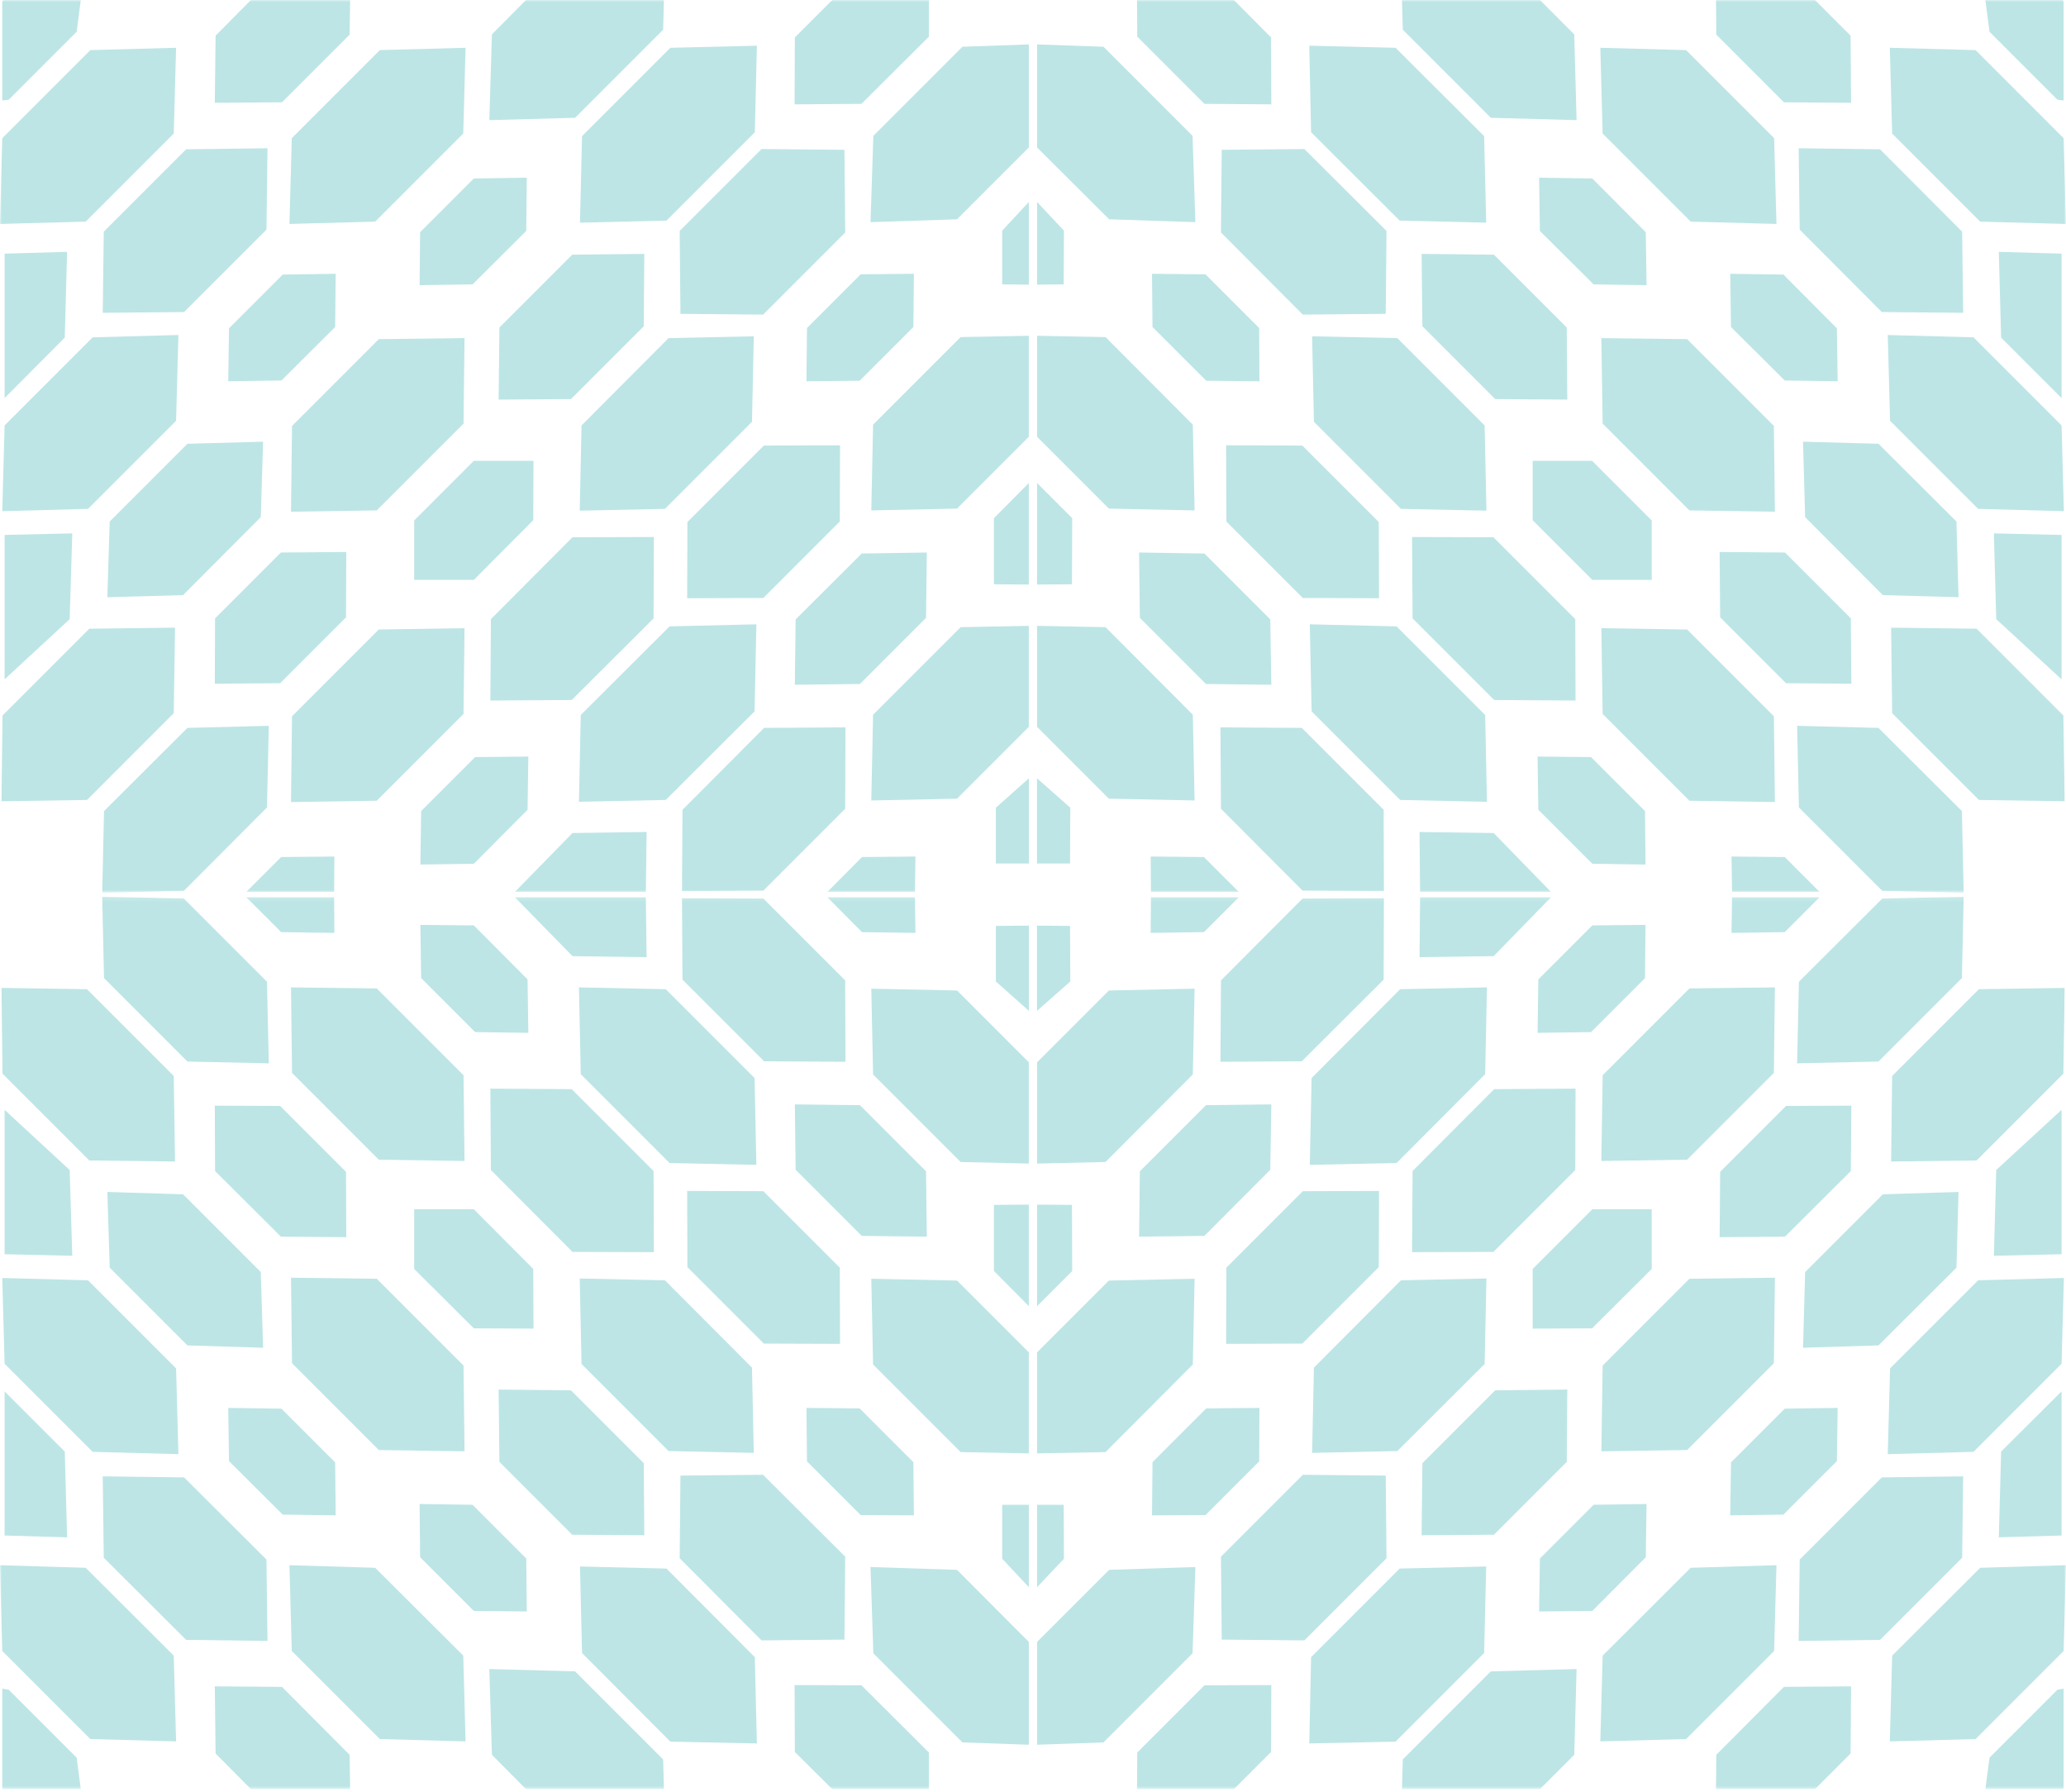 <svg width="512" height="444" viewBox="0 0 512 444" fill="none" xmlns="http://www.w3.org/2000/svg">
<g opacity="0.31">
<mask id="mask0_101_4627" style="mask-type:luminance" maskUnits="userSpaceOnUse" x="0" y="0" width="256" height="222">
<path d="M256 0V221.158H0V0H256Z" fill="white"/>
</mask>
<g mask="url(#mask0_101_4627)">
<path d="M46.131 36.992L25.715 57.408L25.459 77.504L45.619 77.312L66.035 56.896L66.291 36.736L46.131 36.992Z" fill="#2BAAAA"/>
<path d="M93.875 84.032L72.371 105.536L72.115 126.784L93.363 126.464L114.867 104.96L115.123 83.776L93.875 84.032Z" fill="#2BAAAA"/>
<path d="M93.875 155.968L72.371 177.472L72.115 198.72L93.363 198.4L114.867 176.896L115.123 155.648L93.875 155.968Z" fill="#2BAAAA"/>
<path d="M141.876 133.12L121.652 153.408L121.524 173.568L141.684 173.44L161.972 153.216L162.036 133.056L141.876 133.12Z" fill="#2BAAAA"/>
<path d="M189.364 180.352L169.14 200.64L169.012 220.8L189.172 220.672L209.46 200.384L209.524 180.224L189.364 180.352Z" fill="#2BAAAA"/>
<path d="M165.94 155.2L143.924 177.152L143.476 198.656L164.98 198.208L186.996 176.256L187.444 154.688L165.94 155.2Z" fill="#2BAAAA"/>
<path d="M165.684 83.776L144.116 105.408L143.668 126.528L164.788 126.08L186.356 104.512L186.804 83.328L165.684 83.776Z" fill="#2BAAAA"/>
<path d="M189.299 110.4L170.355 129.344L170.291 148.224L189.171 148.16L208.115 129.216L208.179 110.336L189.299 110.4Z" fill="#2BAAAA"/>
<path d="M254.964 83.2V108.224L237.172 126.016L215.924 126.464L216.372 105.216L238.068 83.52L254.964 83.2Z" fill="#2BAAAA"/>
<path d="M254.964 155.072V180.096L237.172 197.888L215.924 198.336L216.372 177.088L238.068 155.392L254.964 155.072Z" fill="#2BAAAA"/>
<path d="M188.724 36.928L168.437 57.216L168.629 77.76L189.109 77.952L209.461 57.6L209.269 37.12L188.724 36.928Z" fill="#2BAAAA"/>
<path d="M254.963 11.008V36.544L237.171 54.336L215.731 55.04L216.435 33.664L238.515 11.584L254.963 11.008Z" fill="#2BAAAA"/>
<path d="M22.131 155.776L0.627 177.28L0.371 198.528L21.555 198.208L43.059 176.704L43.379 155.52L22.131 155.776Z" fill="#2BAAAA"/>
<path d="M166.131 11.84L144.243 33.728L143.731 55.168L165.171 54.656L187.059 32.768L187.571 11.328L166.131 11.84Z" fill="#2BAAAA"/>
<path d="M230.196 0V9.088L213.492 25.728L196.916 25.856L196.98 9.28L206.26 0L230.196 0Z" fill="#2BAAAA"/>
<path d="M86.771 0L86.643 8.576L69.875 25.344L53.235 25.472L53.427 8.832L62.195 0L86.771 0Z" fill="#2BAAAA"/>
<path d="M70.068 68.032L56.756 81.344L56.565 94.464L69.748 94.272L83.06 81.024L83.188 67.84L70.068 68.032Z" fill="#2BAAAA"/>
<path d="M20.02 0L18.996 7.872L2.164 24.704L0.564 24.896V0.32L0.884 0H20.02Z" fill="#2BAAAA"/>
<path d="M117.427 44.224L104.115 57.536L103.987 70.656L117.107 70.464L130.419 57.216L130.547 44.032L117.427 44.224Z" fill="#2BAAAA"/>
<path d="M117.428 114.176L102.644 128.96V143.68H117.428L132.148 128.896L132.212 114.176H117.428Z" fill="#2BAAAA"/>
<path d="M117.748 187.584L104.372 200.96L104.18 214.208L117.428 214.016L130.74 200.64L130.932 187.456L117.748 187.584Z" fill="#2BAAAA"/>
<path d="M82.867 212.224L82.803 220.992H61.043L69.683 212.352L82.867 212.224Z" fill="#2BAAAA"/>
<path d="M160.244 206.144L160.052 220.992H127.604L141.876 206.4L160.244 206.144Z" fill="#2BAAAA"/>
<path d="M226.867 212.224L226.739 220.992H205.043L213.619 212.352L226.867 212.224Z" fill="#2BAAAA"/>
<path d="M213.299 67.968L199.987 81.28L199.859 94.464L213.043 94.336L226.355 81.024L226.483 67.84L213.299 67.968Z" fill="#2BAAAA"/>
<path d="M213.556 137.152L197.172 153.472L196.979 169.664L213.108 169.472L229.492 153.088L229.683 136.896L213.556 137.152Z" fill="#2BAAAA"/>
<path d="M254.964 119.68V144.832L246.324 144.768V128.384L254.964 119.68Z" fill="#2BAAAA"/>
<path d="M254.988 192.832V213.952H246.796V200.128L254.988 192.832Z" fill="#2BAAAA"/>
<path d="M254.963 50.048V70.528L248.371 70.464V57.152L254.963 50.048Z" fill="#2BAAAA"/>
<path d="M46.45 109.952L27.186 129.216L26.61 147.968L45.362 147.456L64.626 128.128L65.202 109.44L46.45 109.952Z" fill="#2BAAAA"/>
<path d="M69.619 136.896L53.299 153.216L53.235 169.408L69.427 169.28L85.747 152.96L85.811 136.768L69.619 136.896Z" fill="#2BAAAA"/>
<path d="M46.451 180.352L25.779 200.96L25.331 221.184L45.555 220.736L66.163 200.064L66.611 179.84L46.451 180.352Z" fill="#2BAAAA"/>
<path d="M22.387 12.416L0.563 34.24L-0.013 55.488L21.235 54.912L43.059 33.088L43.635 11.84L22.387 12.416Z" fill="#2BAAAA"/>
<path d="M94.131 12.416L72.307 34.24L71.731 55.488L92.979 54.912L114.803 33.088L115.379 11.84L94.131 12.416Z" fill="#2BAAAA"/>
<path d="M141.811 63.104L123.763 81.152L123.571 99.008L141.491 98.88L159.539 80.832L159.667 62.912L141.811 63.104Z" fill="#2BAAAA"/>
<path d="M164.532 0L164.34 7.36L142.516 29.184L121.268 29.76L121.908 8.512L130.356 0L164.532 0Z" fill="#2BAAAA"/>
<path d="M22.965 83.584L1.14 105.408L0.564 126.656L21.812 126.08L43.636 104.256L44.212 83.008L22.965 83.584Z" fill="#2BAAAA"/>
<path d="M16.628 62.4L16.052 83.648L1.14 98.624V62.848L16.628 62.4Z" fill="#2BAAAA"/>
<path d="M17.908 132.16L17.268 153.408L1.14 168.32V132.544L17.908 132.16Z" fill="#2BAAAA"/>
</g>
<mask id="mask1_101_4627" style="mask-type:luminance" maskUnits="userSpaceOnUse" x="256" y="0" width="256" height="222">
<path d="M256 0V221.159H512V0H256Z" fill="white"/>
</mask>
<g mask="url(#mask1_101_4627)">
<path d="M465.908 36.992L486.26 57.408L486.516 77.504L466.356 77.312L446.004 56.896L445.748 36.736L465.908 36.992Z" fill="#2BAAAA"/>
<path d="M418.1 84.032L439.604 105.536L439.86 126.784L418.676 126.464L397.172 104.96L396.852 83.776L418.1 84.032Z" fill="#2BAAAA"/>
<path d="M418.1 155.968L439.604 177.472L439.86 198.72L418.676 198.4L397.172 176.896L396.852 155.648L418.1 155.968Z" fill="#2BAAAA"/>
<path d="M370.099 133.12L390.387 153.408L390.451 173.568L370.291 173.44L350.067 153.216L349.939 133.056L370.099 133.12Z" fill="#2BAAAA"/>
<path d="M322.611 180.352L342.899 200.64L342.963 220.8L322.803 220.672L302.579 200.384L302.451 180.224L322.611 180.352Z" fill="#2BAAAA"/>
<path d="M346.1 155.2L368.052 177.152L368.5 198.656L346.996 198.208L325.044 176.256L324.596 154.688L346.1 155.2Z" fill="#2BAAAA"/>
<path d="M346.291 83.776L367.923 105.408L368.371 126.528L347.187 126.08L325.619 104.512L325.171 83.328L346.291 83.776Z" fill="#2BAAAA"/>
<path d="M322.739 110.4L341.683 129.344L341.747 148.224L322.867 148.16L303.923 129.216L303.859 110.336L322.739 110.4Z" fill="#2BAAAA"/>
<path d="M257.012 83.2V108.224L274.804 126.016L296.052 126.464L295.604 105.216L273.972 83.52L257.012 83.2Z" fill="#2BAAAA"/>
<path d="M257.012 155.072V180.096L274.804 197.888L296.052 198.336L295.604 177.088L273.972 155.392L257.012 155.072Z" fill="#2BAAAA"/>
<path d="M323.252 36.928L343.604 57.216L343.412 77.76L322.868 77.952L302.58 57.6L302.772 37.12L323.252 36.928Z" fill="#2BAAAA"/>
<path d="M257.012 11.008V36.544L274.868 54.336L296.244 55.04L295.54 33.664L273.46 11.584L257.012 11.008Z" fill="#2BAAAA"/>
<path d="M489.844 155.776L511.348 177.28L511.668 198.528L490.42 198.208L468.916 176.704L468.66 155.52L489.844 155.776Z" fill="#2BAAAA"/>
<path d="M345.844 11.84L367.796 33.728L368.308 55.168L346.868 54.656L324.916 32.768L324.468 11.328L345.844 11.84Z" fill="#2BAAAA"/>
<path d="M281.779 0L281.843 9.088L298.483 25.728L315.059 25.856L314.995 9.28L305.779 0L281.779 0Z" fill="#2BAAAA"/>
<path d="M425.267 0L425.331 8.576L442.099 25.344L458.739 25.472L458.611 8.832L449.779 0L425.267 0Z" fill="#2BAAAA"/>
<path d="M441.972 68.032L455.22 81.344L455.412 94.464L442.292 94.272L428.98 81.024L428.788 67.84L441.972 68.032Z" fill="#2BAAAA"/>
<path d="M492.02 0L493.044 7.872L509.876 24.704L511.412 24.896V0.32L511.156 0H492.02Z" fill="#2BAAAA"/>
<path d="M394.611 44.224L407.859 57.536L408.051 70.656L394.931 70.464L381.619 57.216L381.427 44.032L394.611 44.224Z" fill="#2BAAAA"/>
<path d="M394.547 114.176L409.331 128.96V143.68H394.611L379.827 128.896V114.176H394.547Z" fill="#2BAAAA"/>
<path d="M394.291 187.584L407.667 200.96L407.795 214.208L394.611 214.016L381.235 200.64L381.043 187.456L394.291 187.584Z" fill="#2BAAAA"/>
<path d="M429.107 212.224L429.235 220.992H450.931L442.291 212.352L429.107 212.224Z" fill="#2BAAAA"/>
<path d="M351.796 206.145L351.924 220.993H384.372L370.164 206.401L351.796 206.145Z" fill="#2BAAAA"/>
<path d="M285.171 212.224L285.235 220.992H306.995L298.355 212.352L285.171 212.224Z" fill="#2BAAAA"/>
<path d="M298.739 67.968L312.051 81.28L312.115 94.464L298.931 94.336L285.619 81.024L285.491 67.84L298.739 67.968Z" fill="#2BAAAA"/>
<path d="M298.483 137.152L314.803 153.472L315.059 169.664L298.867 169.472L282.483 153.088L282.291 136.896L298.483 137.152Z" fill="#2BAAAA"/>
<path d="M257.012 119.68V144.832L265.652 144.768L265.716 128.384L257.012 119.68Z" fill="#2BAAAA"/>
<path d="M256.987 192.832V213.952H265.179L265.243 200.128L256.987 192.832Z" fill="#2BAAAA"/>
<path d="M257.012 50.048V70.528L263.604 70.464L263.668 57.152L257.012 50.048Z" fill="#2BAAAA"/>
<path d="M465.524 109.952L484.852 129.216L485.364 147.968L466.612 147.456L447.348 128.128L446.836 109.44L465.524 109.952Z" fill="#2BAAAA"/>
<path d="M442.355 136.896L458.675 153.216L458.803 169.408L442.611 169.28L426.291 152.96L426.163 136.768L442.355 136.896Z" fill="#2BAAAA"/>
<path d="M465.524 180.352L486.196 200.96L486.644 221.184L466.484 220.736L445.812 200.064L445.364 179.84L465.524 180.352Z" fill="#2BAAAA"/>
<path d="M489.587 12.416L511.411 34.24L511.987 55.488L490.739 54.912L468.915 33.088L468.339 11.84L489.587 12.416Z" fill="#2BAAAA"/>
<path d="M417.844 12.416L439.668 34.24L440.244 55.488L418.996 54.912L397.172 33.088L396.596 11.84L417.844 12.416Z" fill="#2BAAAA"/>
<path d="M370.227 63.104L388.275 81.152L388.403 99.008L370.547 98.88L352.499 80.832L352.307 62.912L370.227 63.104Z" fill="#2BAAAA"/>
<path d="M347.444 0L347.636 7.36L369.46 29.184L390.708 29.76L390.132 8.512L381.62 0L347.444 0Z" fill="#2BAAAA"/>
<path d="M489.075 83.584L510.899 105.408L511.475 126.656L490.227 126.08L468.403 104.256L467.827 83.008L489.075 83.584Z" fill="#2BAAAA"/>
<path d="M495.347 62.4L495.923 83.648L510.899 98.624V62.848L495.347 62.4Z" fill="#2BAAAA"/>
<path d="M494.131 132.16L494.707 153.408L510.899 168.32V132.544L494.131 132.16Z" fill="#2BAAAA"/>
</g>
</g>
<g opacity="0.31">
<mask id="mask2_101_4627" style="mask-type:luminance" maskUnits="userSpaceOnUse" x="256" y="222" width="256" height="222">
<path d="M256 443.317V222.158H512V443.317H256Z" fill="white"/>
</mask>
<g mask="url(#mask2_101_4627)">
<path d="M465.908 406.312L486.26 385.96L486.516 365.8L466.356 366.056L446.004 386.408L445.748 406.568L465.908 406.312Z" fill="#2BAAAA"/>
<path d="M418.1 359.272L439.604 337.768L439.86 316.584L418.676 316.84L397.172 338.344L396.852 359.592L418.1 359.272Z" fill="#2BAAAA"/>
<path d="M418.1 287.336L439.604 265.832L439.86 244.648L418.676 244.904L397.172 266.408L396.852 287.656L418.1 287.336Z" fill="#2BAAAA"/>
<path d="M370.099 310.184L390.387 289.896L390.451 269.736L370.291 269.864L350.067 290.152L349.939 310.248L370.099 310.184Z" fill="#2BAAAA"/>
<path d="M322.611 262.952L342.899 242.728L342.963 222.568L322.803 222.632L302.579 242.92L302.451 263.08L322.611 262.952Z" fill="#2BAAAA"/>
<path d="M346.1 288.168L368.052 266.152L368.5 244.648L346.996 245.096L325.044 267.112L324.596 288.616L346.1 288.168Z" fill="#2BAAAA"/>
<path d="M346.291 359.528L367.923 337.96L368.371 316.776L347.187 317.224L325.619 338.856L325.171 359.976L346.291 359.528Z" fill="#2BAAAA"/>
<path d="M322.739 332.904L341.683 313.96L341.747 295.08L322.867 295.144L303.923 314.088L303.859 332.968L322.739 332.904Z" fill="#2BAAAA"/>
<path d="M257.012 360.104V335.08L274.804 317.288L296.052 316.84L295.604 338.088L273.972 359.784L257.012 360.104Z" fill="#2BAAAA"/>
<path d="M257.012 288.296V263.208L274.804 245.416L296.052 244.968L295.604 266.216L273.972 287.912L257.012 288.296Z" fill="#2BAAAA"/>
<path d="M323.252 406.44L343.604 386.088L343.412 365.608L322.868 365.416L302.58 385.704L302.772 406.248L323.252 406.44Z" fill="#2BAAAA"/>
<path d="M257.012 432.296V406.824L274.868 388.968L296.244 388.264L295.54 409.64L273.46 431.72L257.012 432.296Z" fill="#2BAAAA"/>
<path d="M489.844 287.528L511.348 266.024L511.668 244.776L490.42 245.096L468.916 266.6L468.66 287.784L489.844 287.528Z" fill="#2BAAAA"/>
<path d="M345.844 431.528L367.796 409.576L368.308 388.136L346.868 388.648L324.916 410.6L324.468 431.976L345.844 431.528Z" fill="#2BAAAA"/>
<path d="M281.779 443.304L281.843 434.216L298.483 417.576L315.059 417.512L314.995 434.088L305.779 443.304H281.779Z" fill="#2BAAAA"/>
<path d="M425.267 443.304L425.331 434.792L442.099 417.96L458.739 417.832L458.611 434.472L449.779 443.304H425.267Z" fill="#2BAAAA"/>
<path d="M441.972 375.272L455.22 362.024L455.412 348.84L442.292 349.032L428.98 362.344L428.788 375.464L441.972 375.272Z" fill="#2BAAAA"/>
<path d="M492.02 443.304L493.044 435.496L509.876 418.664L511.412 418.408V443.048L511.156 443.304H492.02Z" fill="#2BAAAA"/>
<path d="M394.611 399.144L407.859 385.832L408.051 372.648L394.931 372.84L381.619 386.152L381.427 399.272L394.611 399.144Z" fill="#2BAAAA"/>
<path d="M394.547 329.128L409.331 314.408V299.624H394.611L379.827 314.408V329.192L394.547 329.128Z" fill="#2BAAAA"/>
<path d="M394.291 255.72L407.667 242.344L407.795 229.16L394.611 229.288L381.235 242.664L381.043 255.912L394.291 255.72Z" fill="#2BAAAA"/>
<path d="M429.107 231.144L429.235 222.312H450.931L442.291 230.952L429.107 231.144Z" fill="#2BAAAA"/>
<path d="M351.796 237.16L351.924 222.312H384.372L370.164 236.904L351.796 237.16Z" fill="#2BAAAA"/>
<path d="M285.171 231.144L285.235 222.312H306.995L298.355 230.952L285.171 231.144Z" fill="#2BAAAA"/>
<path d="M298.739 375.4L312.051 362.088L312.115 348.84L298.931 348.968L285.619 362.28L285.491 375.464L298.739 375.4Z" fill="#2BAAAA"/>
<path d="M298.483 306.216L314.803 289.832L315.059 273.64L298.867 273.832L282.483 290.216L282.291 306.408L298.483 306.216Z" fill="#2BAAAA"/>
<path d="M257.012 323.624V298.472L265.652 298.536L265.716 314.92L257.012 323.624Z" fill="#2BAAAA"/>
<path d="M256.987 250.472V229.352L265.179 229.416L265.243 243.176L256.987 250.472Z" fill="#2BAAAA"/>
<path d="M257.012 393.256V372.84H263.604L263.668 386.216L257.012 393.256Z" fill="#2BAAAA"/>
<path d="M465.524 333.352L484.852 314.088L485.364 295.336L466.612 295.912L447.348 315.176L446.836 333.928L465.524 333.352Z" fill="#2BAAAA"/>
<path d="M442.355 306.408L458.675 290.152L458.803 273.96L442.611 274.024L426.291 290.344L426.163 306.536L442.355 306.408Z" fill="#2BAAAA"/>
<path d="M465.524 263.016L486.196 242.344L486.644 222.184L466.484 222.632L445.812 243.24L445.364 263.464L465.524 263.016Z" fill="#2BAAAA"/>
<path d="M489.587 430.888L511.411 409.064L511.987 387.816L490.739 388.456L468.915 410.216L468.339 431.464L489.587 430.888Z" fill="#2BAAAA"/>
<path d="M417.844 430.888L439.668 409.064L440.244 387.816L418.996 388.456L397.172 410.216L396.596 431.464L417.844 430.888Z" fill="#2BAAAA"/>
<path d="M370.227 380.264L388.275 362.216L388.403 344.296L370.547 344.488L352.499 362.536L352.307 380.392L370.227 380.264Z" fill="#2BAAAA"/>
<path d="M347.444 443.304L347.636 435.944L369.46 414.12L390.708 413.544L390.132 434.792L381.62 443.304H347.444Z" fill="#2BAAAA"/>
<path d="M489.075 359.72L510.899 337.896L511.475 316.648L490.227 317.224L468.403 339.048L467.827 360.296L489.075 359.72Z" fill="#2BAAAA"/>
<path d="M495.347 380.904L495.923 359.656L510.899 344.744V380.456L495.347 380.904Z" fill="#2BAAAA"/>
<path d="M494.131 311.144L494.707 289.896L510.899 274.984V310.76L494.131 311.144Z" fill="#2BAAAA"/>
</g>
<mask id="mask3_101_4627" style="mask-type:luminance" maskUnits="userSpaceOnUse" x="0" y="222" width="256" height="222">
<path d="M256 443.317V222.158H0V443.317H256Z" fill="white"/>
</mask>
<g mask="url(#mask3_101_4627)">
<path d="M46.131 406.312L25.715 385.96L25.459 365.8L45.619 366.056L66.035 386.408L66.291 406.568L46.131 406.312Z" fill="#2BAAAA"/>
<path d="M93.875 359.272L72.371 337.768L72.115 316.584L93.363 316.84L114.867 338.344L115.123 359.592L93.875 359.272Z" fill="#2BAAAA"/>
<path d="M93.875 287.336L72.371 265.832L72.115 244.648L93.363 244.904L114.867 266.408L115.123 287.656L93.875 287.336Z" fill="#2BAAAA"/>
<path d="M141.876 310.184L121.652 289.896L121.524 269.736L141.684 269.864L161.972 290.152L162.036 310.248L141.876 310.184Z" fill="#2BAAAA"/>
<path d="M189.364 262.952L169.14 242.728L169.012 222.568L189.172 222.632L209.46 242.92L209.524 263.08L189.364 262.952Z" fill="#2BAAAA"/>
<path d="M165.94 288.168L143.924 266.152L143.476 244.648L164.98 245.096L186.996 267.112L187.444 288.616L165.94 288.168Z" fill="#2BAAAA"/>
<path d="M165.684 359.528L144.116 337.96L143.668 316.776L164.788 317.224L186.356 338.856L186.804 359.976L165.684 359.528Z" fill="#2BAAAA"/>
<path d="M189.299 332.904L170.355 313.96L170.291 295.08L189.171 295.144L208.115 314.088L208.179 332.968L189.299 332.904Z" fill="#2BAAAA"/>
<path d="M254.964 360.104V335.08L237.172 317.288L215.924 316.84L216.372 338.088L238.068 359.784L254.964 360.104Z" fill="#2BAAAA"/>
<path d="M254.964 288.296V263.208L237.172 245.416L215.924 244.968L216.372 266.216L238.068 287.912L254.964 288.296Z" fill="#2BAAAA"/>
<path d="M188.724 406.44L168.437 386.088L168.629 365.608L189.109 365.416L209.461 385.704L209.269 406.248L188.724 406.44Z" fill="#2BAAAA"/>
<path d="M254.963 432.296V406.824L237.171 388.968L215.731 388.264L216.435 409.64L238.515 431.72L254.963 432.296Z" fill="#2BAAAA"/>
<path d="M22.131 287.528L0.627 266.024L0.371 244.776L21.555 245.096L43.059 266.6L43.379 287.784L22.131 287.528Z" fill="#2BAAAA"/>
<path d="M166.131 431.528L144.243 409.576L143.731 388.136L165.171 388.648L187.059 410.6L187.571 431.976L166.131 431.528Z" fill="#2BAAAA"/>
<path d="M230.196 443.304V434.216L213.492 417.576L196.916 417.512L196.98 434.088L206.26 443.304H230.196Z" fill="#2BAAAA"/>
<path d="M86.771 443.304L86.643 434.792L69.875 417.96L53.235 417.832L53.427 434.472L62.195 443.304H86.771Z" fill="#2BAAAA"/>
<path d="M70.068 375.272L56.756 362.024L56.565 348.84L69.748 349.032L83.06 362.344L83.188 375.464L70.068 375.272Z" fill="#2BAAAA"/>
<path d="M20.02 443.304L18.996 435.496L2.164 418.664L0.564 418.408V443.048L0.884 443.304H20.02Z" fill="#2BAAAA"/>
<path d="M117.427 399.144L104.115 385.832L103.987 372.648L117.107 372.84L130.419 386.152L130.547 399.272L117.427 399.144Z" fill="#2BAAAA"/>
<path d="M117.428 329.128L102.644 314.408V299.624H117.428L132.148 314.408L132.212 329.192L117.428 329.128Z" fill="#2BAAAA"/>
<path d="M117.748 255.72L104.372 242.344L104.18 229.16L117.428 229.288L130.74 242.664L130.932 255.912L117.748 255.72Z" fill="#2BAAAA"/>
<path d="M82.867 231.144L82.803 222.312H61.043L69.683 230.952L82.867 231.144Z" fill="#2BAAAA"/>
<path d="M160.244 237.16L160.052 222.312H127.604L141.876 236.904L160.244 237.16Z" fill="#2BAAAA"/>
<path d="M226.867 231.144L226.739 222.312H205.043L213.619 230.952L226.867 231.144Z" fill="#2BAAAA"/>
<path d="M213.299 375.4L199.987 362.088L199.859 348.84L213.043 348.968L226.355 362.28L226.483 375.464L213.299 375.4Z" fill="#2BAAAA"/>
<path d="M213.556 306.216L197.172 289.832L196.979 273.64L213.108 273.832L229.492 290.216L229.683 306.408L213.556 306.216Z" fill="#2BAAAA"/>
<path d="M254.964 323.624V298.472L246.324 298.536V314.92L254.964 323.624Z" fill="#2BAAAA"/>
<path d="M254.988 250.472V229.352L246.796 229.416V243.176L254.988 250.472Z" fill="#2BAAAA"/>
<path d="M254.963 393.256V372.84H248.371V386.216L254.963 393.256Z" fill="#2BAAAA"/>
<path d="M46.45 333.352L27.186 314.088L26.61 295.336L45.362 295.912L64.626 315.176L65.202 333.928L46.45 333.352Z" fill="#2BAAAA"/>
<path d="M69.619 306.408L53.299 290.152L53.235 273.96L69.427 274.024L85.747 290.344L85.811 306.536L69.619 306.408Z" fill="#2BAAAA"/>
<path d="M46.451 263.016L25.779 242.344L25.331 222.184L45.555 222.632L66.163 243.24L66.611 263.464L46.451 263.016Z" fill="#2BAAAA"/>
<path d="M22.387 430.888L0.563 409.064L-0.013 387.816L21.235 388.456L43.059 410.216L43.635 431.464L22.387 430.888Z" fill="#2BAAAA"/>
<path d="M94.131 430.888L72.307 409.064L71.731 387.816L92.979 388.456L114.803 410.216L115.379 431.464L94.131 430.888Z" fill="#2BAAAA"/>
<path d="M141.811 380.264L123.763 362.216L123.571 344.296L141.491 344.488L159.539 362.536L159.667 380.392L141.811 380.264Z" fill="#2BAAAA"/>
<path d="M164.532 443.304L164.34 435.944L142.516 414.12L121.268 413.544L121.908 434.792L130.356 443.304H164.532Z" fill="#2BAAAA"/>
<path d="M22.965 359.72L1.14 337.896L0.564 316.648L21.812 317.224L43.636 339.048L44.212 360.296L22.965 359.72Z" fill="#2BAAAA"/>
<path d="M16.628 380.904L16.052 359.656L1.14 344.744V380.456L16.628 380.904Z" fill="#2BAAAA"/>
<path d="M17.908 311.144L17.268 289.896L1.14 274.984V310.76L17.908 311.144Z" fill="#2BAAAA"/>
</g>
</g>
</svg>
